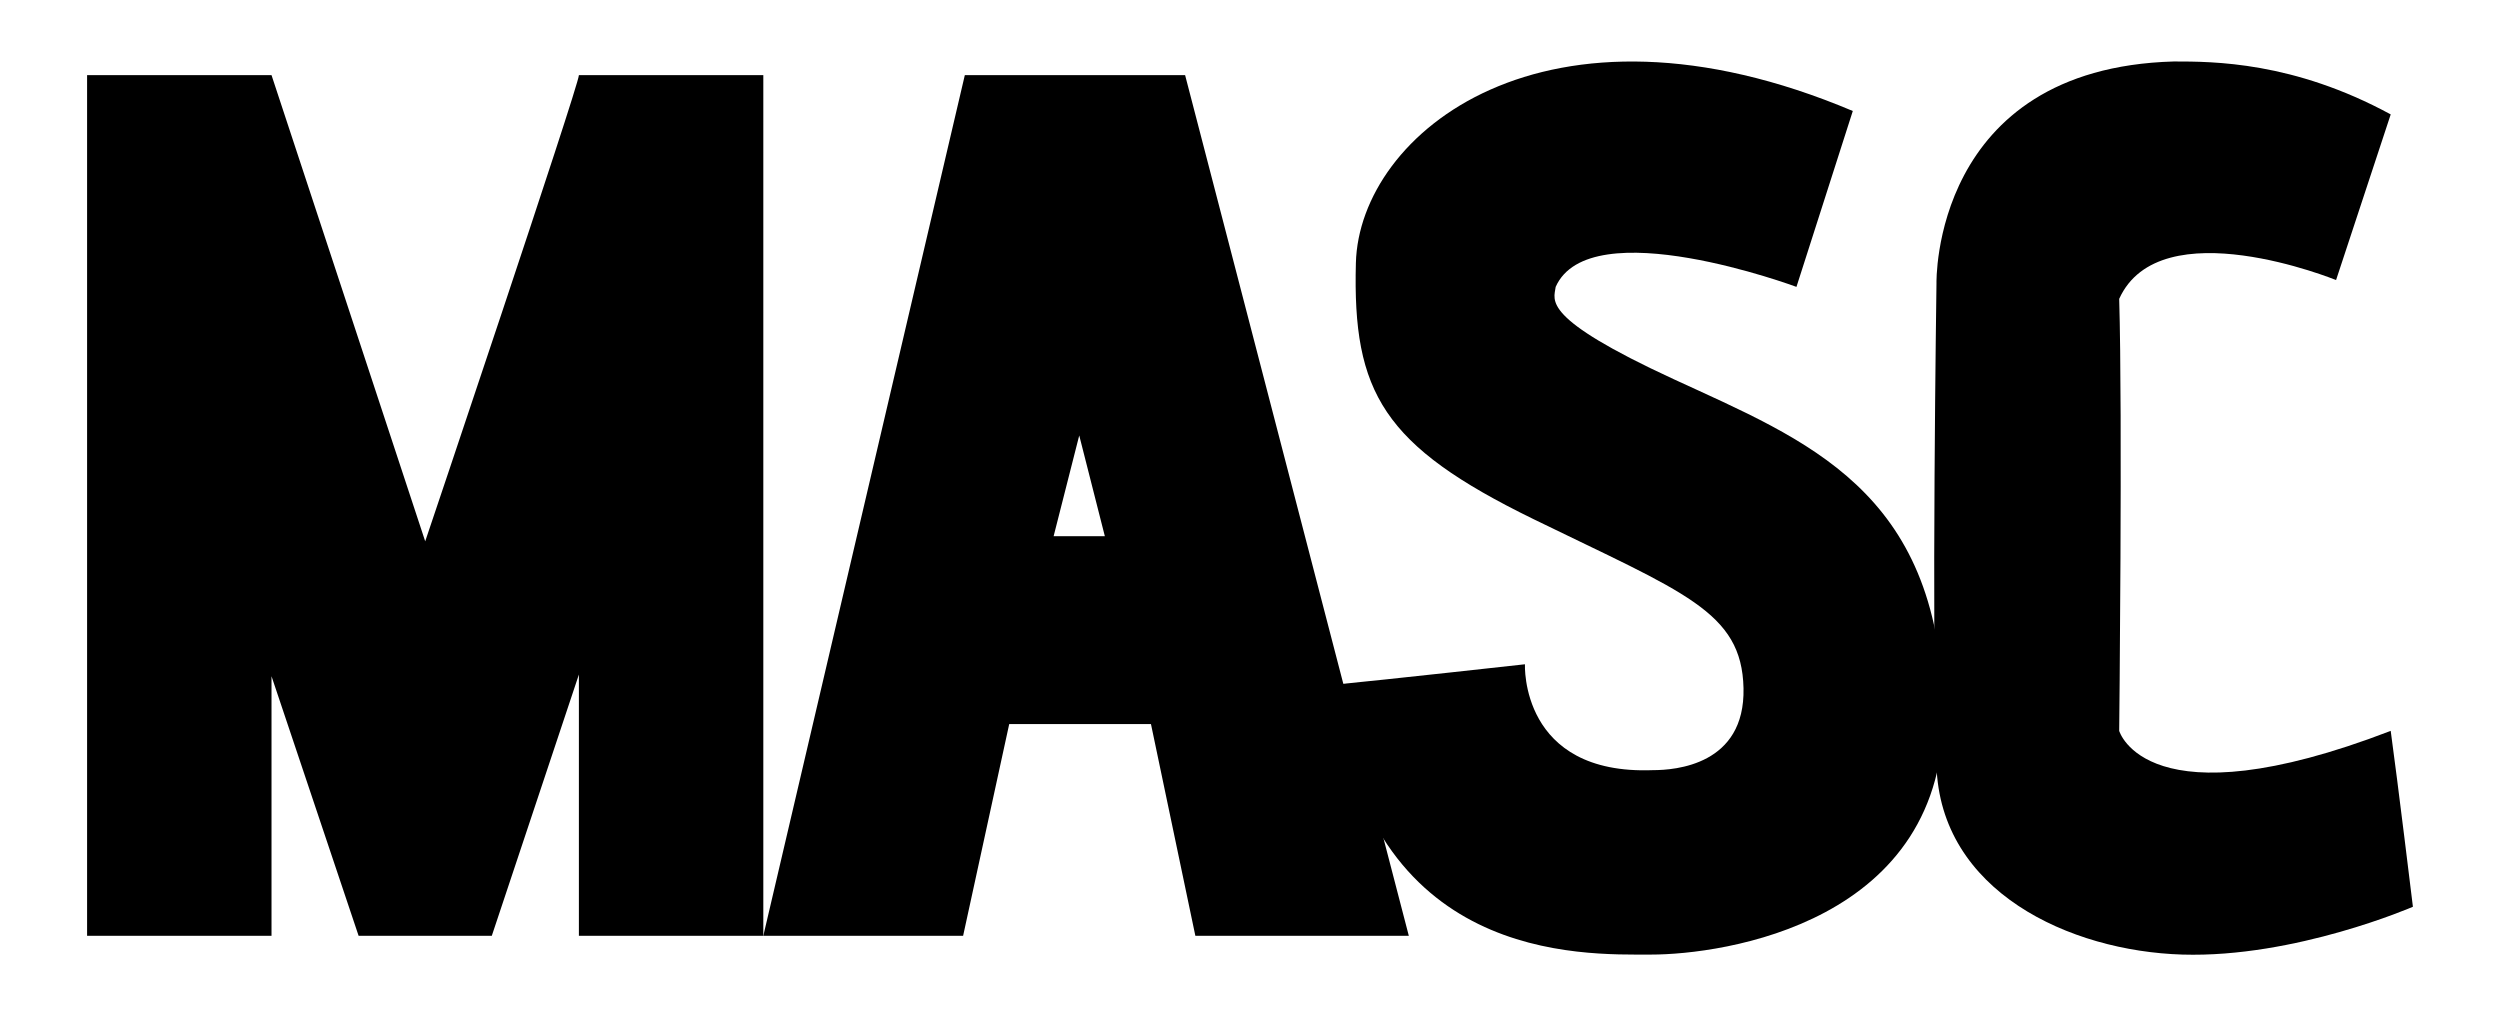 <?xml version="1.0" encoding="utf-8"?>
<!-- Generator: Adobe Illustrator 22.0.0, SVG Export Plug-In . SVG Version: 6.00 Build 0)  -->
<svg version="1.1" id="Layer_1" xmlns="http://www.w3.org/2000/svg" xmlns:xlink="http://www.w3.org/1999/xlink" x="0px" y="0px"
	 viewBox="0 0 146.4 59.4" style="enable-background:new 0 0 146.4 59.4;" xml:space="preserve">
<g>
	<path d="M33.9,4.4c0,0.6-9,27.3-9,27.3l-9-27.3H5.1v50.4h10.8V39.6L21,54.8h7.8l5.1-15.3v15.3h10.8V4.4H33.9z"/>
	<path d="M61.7,31.4L61.7,31.4l1.5-5.9l1.5,5.9H61.7z M69.4,4.4H56.5L44.7,54.8h11.7l2.7-12.4h8.3L70,54.8h12.5L69.4,4.4z"/>
	<path d="M108.5,6.5l-3.3,10.3c0,0-12.1-4.5-14.1,0c-0.1,0.8-0.9,1.8,6.9,5.4c7.8,3.6,15.5,6.5,15.8,19.2
		c0.3,12.7-13,14.5-17.1,14.5c-4.1,0-16.7,0.5-18.6-15.8c3.1-0.3,11.2-1.2,11.2-1.2s-0.3,6.5,7.5,6.2c1.3,0,5.4-0.3,5.3-4.8
		c-0.1-4.5-3.5-5.6-12.3-9.9c-8.8-4.3-10.6-7.4-10.4-15C79.6,7.8,90.5-1.1,108.5,6.5"/>
	<path d="M140,6.7l-3.2,9.7c0,0-10.3-4.2-12.7,1.1c0.2,6.8,0,25.3,0,25.3s1.6,5.5,15.9,0c0.4,2.9,1.3,10.3,1.3,10.3s-6.9,3-13.5,2.8
		c-6.6-0.2-14.2-3.7-14.4-11.1c-0.3-7.4,0-28.2,0-28.2S113.1,4,127.3,3.6C129.6,3.6,134.3,3.6,140,6.7"/>
</g>
</svg>
